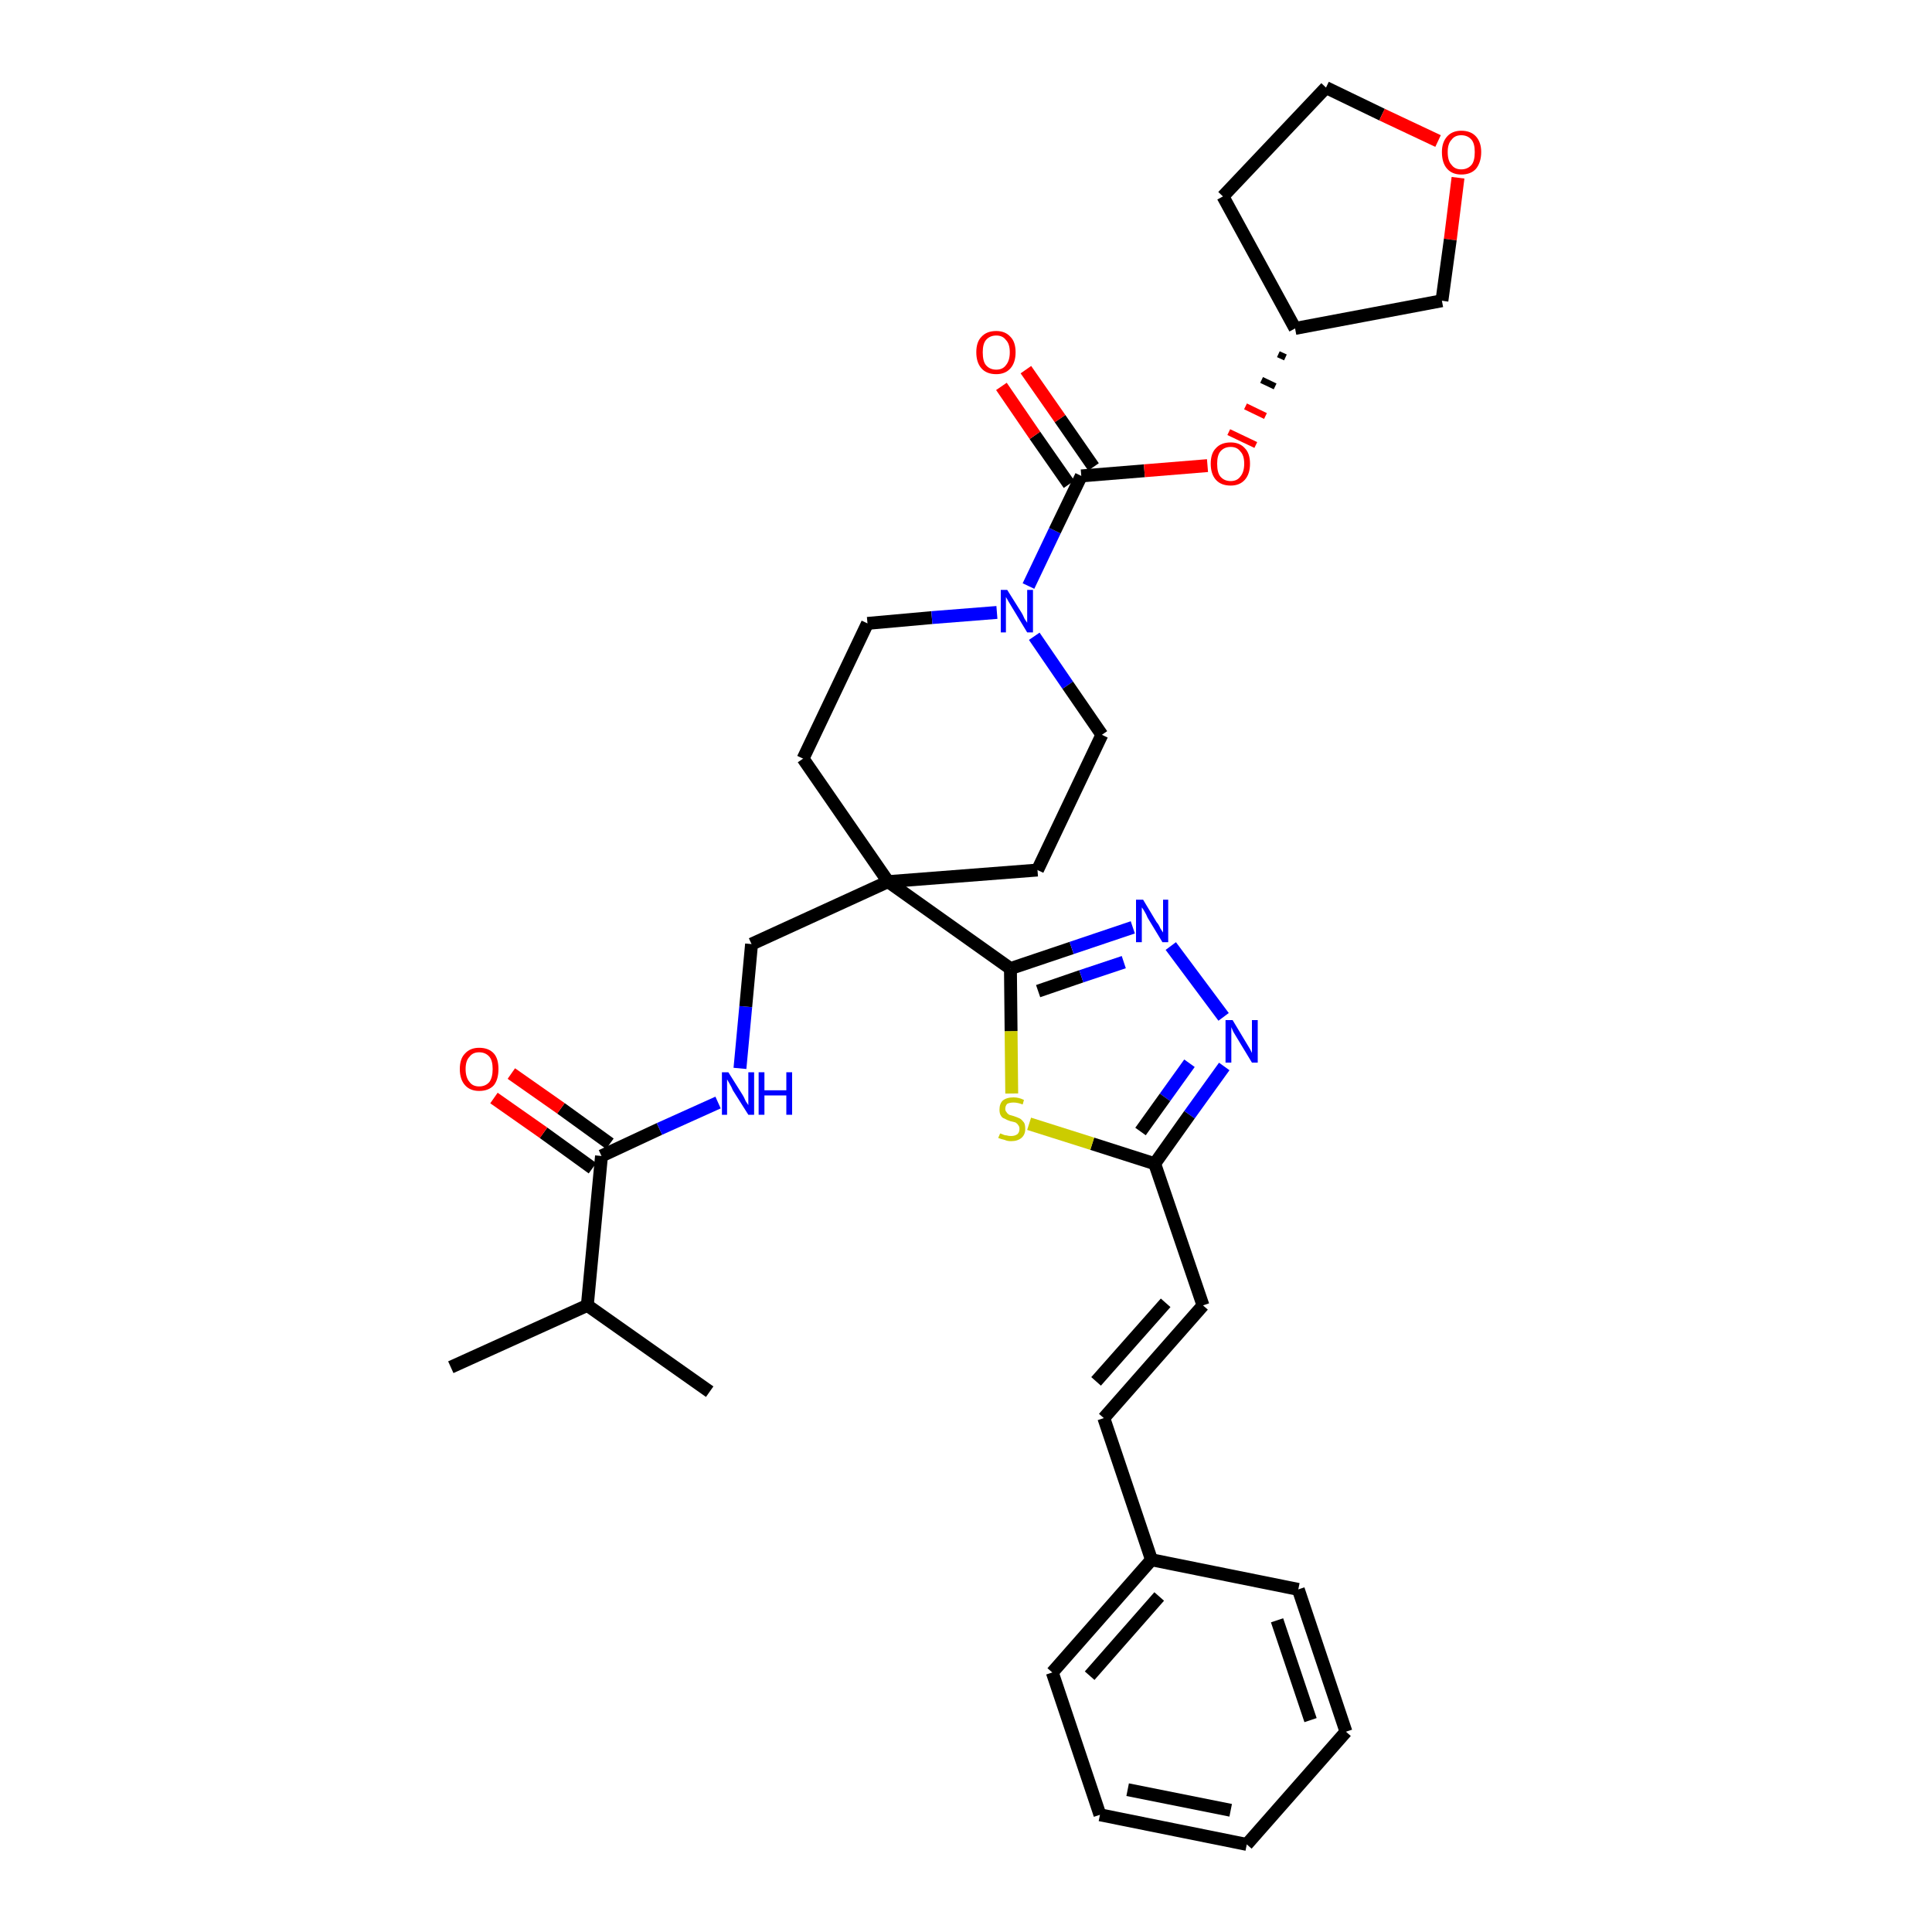 <?xml version='1.0' encoding='iso-8859-1'?>
<svg version='1.1' baseProfile='full'
              xmlns='http://www.w3.org/2000/svg'
                      xmlns:rdkit='http://www.rdkit.org/xml'
                      xmlns:xlink='http://www.w3.org/1999/xlink'
                  xml:space='preserve'
width='300px' height='300px' viewBox='0 0 300 300'>
<!-- END OF HEADER -->
<path class='bond-0 atom-0 atom-1' d='M 70.0,212.3 L 91.2,202.7' style='fill:none;fill-rule:evenodd;stroke:#000000;stroke-width:2.0px;stroke-linecap:butt;stroke-linejoin:miter;stroke-opacity:1' />
<path class='bond-1 atom-1 atom-2' d='M 91.2,202.7 L 110.2,216.1' style='fill:none;fill-rule:evenodd;stroke:#000000;stroke-width:2.0px;stroke-linecap:butt;stroke-linejoin:miter;stroke-opacity:1' />
<path class='bond-2 atom-1 atom-3' d='M 91.2,202.7 L 93.4,179.5' style='fill:none;fill-rule:evenodd;stroke:#000000;stroke-width:2.0px;stroke-linecap:butt;stroke-linejoin:miter;stroke-opacity:1' />
<path class='bond-3 atom-3 atom-4' d='M 94.7,177.6 L 87.1,172.1' style='fill:none;fill-rule:evenodd;stroke:#000000;stroke-width:2.0px;stroke-linecap:butt;stroke-linejoin:miter;stroke-opacity:1' />
<path class='bond-3 atom-3 atom-4' d='M 87.1,172.1 L 79.4,166.7' style='fill:none;fill-rule:evenodd;stroke:#FF0000;stroke-width:2.0px;stroke-linecap:butt;stroke-linejoin:miter;stroke-opacity:1' />
<path class='bond-3 atom-3 atom-4' d='M 92.0,181.4 L 84.4,175.9' style='fill:none;fill-rule:evenodd;stroke:#000000;stroke-width:2.0px;stroke-linecap:butt;stroke-linejoin:miter;stroke-opacity:1' />
<path class='bond-3 atom-3 atom-4' d='M 84.4,175.9 L 76.7,170.5' style='fill:none;fill-rule:evenodd;stroke:#FF0000;stroke-width:2.0px;stroke-linecap:butt;stroke-linejoin:miter;stroke-opacity:1' />
<path class='bond-4 atom-3 atom-5' d='M 93.4,179.5 L 102.4,175.3' style='fill:none;fill-rule:evenodd;stroke:#000000;stroke-width:2.0px;stroke-linecap:butt;stroke-linejoin:miter;stroke-opacity:1' />
<path class='bond-4 atom-3 atom-5' d='M 102.4,175.3 L 111.5,171.2' style='fill:none;fill-rule:evenodd;stroke:#0000FF;stroke-width:2.0px;stroke-linecap:butt;stroke-linejoin:miter;stroke-opacity:1' />
<path class='bond-5 atom-5 atom-6' d='M 114.9,165.9 L 115.8,156.3' style='fill:none;fill-rule:evenodd;stroke:#0000FF;stroke-width:2.0px;stroke-linecap:butt;stroke-linejoin:miter;stroke-opacity:1' />
<path class='bond-5 atom-5 atom-6' d='M 115.8,156.3 L 116.7,146.6' style='fill:none;fill-rule:evenodd;stroke:#000000;stroke-width:2.0px;stroke-linecap:butt;stroke-linejoin:miter;stroke-opacity:1' />
<path class='bond-6 atom-6 atom-7' d='M 116.7,146.6 L 137.9,136.9' style='fill:none;fill-rule:evenodd;stroke:#000000;stroke-width:2.0px;stroke-linecap:butt;stroke-linejoin:miter;stroke-opacity:1' />
<path class='bond-7 atom-7 atom-8' d='M 137.9,136.9 L 156.9,150.4' style='fill:none;fill-rule:evenodd;stroke:#000000;stroke-width:2.0px;stroke-linecap:butt;stroke-linejoin:miter;stroke-opacity:1' />
<path class='bond-20 atom-7 atom-21' d='M 137.9,136.9 L 124.7,117.8' style='fill:none;fill-rule:evenodd;stroke:#000000;stroke-width:2.0px;stroke-linecap:butt;stroke-linejoin:miter;stroke-opacity:1' />
<path class='bond-33 atom-33 atom-7' d='M 161.1,135.1 L 137.9,136.9' style='fill:none;fill-rule:evenodd;stroke:#000000;stroke-width:2.0px;stroke-linecap:butt;stroke-linejoin:miter;stroke-opacity:1' />
<path class='bond-8 atom-8 atom-9' d='M 156.9,150.4 L 166.4,147.2' style='fill:none;fill-rule:evenodd;stroke:#000000;stroke-width:2.0px;stroke-linecap:butt;stroke-linejoin:miter;stroke-opacity:1' />
<path class='bond-8 atom-8 atom-9' d='M 166.4,147.2 L 175.9,144.0' style='fill:none;fill-rule:evenodd;stroke:#0000FF;stroke-width:2.0px;stroke-linecap:butt;stroke-linejoin:miter;stroke-opacity:1' />
<path class='bond-8 atom-8 atom-9' d='M 161.2,153.9 L 167.9,151.6' style='fill:none;fill-rule:evenodd;stroke:#000000;stroke-width:2.0px;stroke-linecap:butt;stroke-linejoin:miter;stroke-opacity:1' />
<path class='bond-8 atom-8 atom-9' d='M 167.9,151.6 L 174.5,149.4' style='fill:none;fill-rule:evenodd;stroke:#0000FF;stroke-width:2.0px;stroke-linecap:butt;stroke-linejoin:miter;stroke-opacity:1' />
<path class='bond-34 atom-20 atom-8' d='M 157.1,169.8 L 157.0,160.1' style='fill:none;fill-rule:evenodd;stroke:#CCCC00;stroke-width:2.0px;stroke-linecap:butt;stroke-linejoin:miter;stroke-opacity:1' />
<path class='bond-34 atom-20 atom-8' d='M 157.0,160.1 L 156.9,150.4' style='fill:none;fill-rule:evenodd;stroke:#000000;stroke-width:2.0px;stroke-linecap:butt;stroke-linejoin:miter;stroke-opacity:1' />
<path class='bond-9 atom-9 atom-10' d='M 181.8,146.9 L 190.0,157.9' style='fill:none;fill-rule:evenodd;stroke:#0000FF;stroke-width:2.0px;stroke-linecap:butt;stroke-linejoin:miter;stroke-opacity:1' />
<path class='bond-10 atom-10 atom-11' d='M 190.1,165.6 L 184.7,173.1' style='fill:none;fill-rule:evenodd;stroke:#0000FF;stroke-width:2.0px;stroke-linecap:butt;stroke-linejoin:miter;stroke-opacity:1' />
<path class='bond-10 atom-10 atom-11' d='M 184.7,173.1 L 179.3,180.7' style='fill:none;fill-rule:evenodd;stroke:#000000;stroke-width:2.0px;stroke-linecap:butt;stroke-linejoin:miter;stroke-opacity:1' />
<path class='bond-10 atom-10 atom-11' d='M 184.7,165.1 L 180.9,170.4' style='fill:none;fill-rule:evenodd;stroke:#0000FF;stroke-width:2.0px;stroke-linecap:butt;stroke-linejoin:miter;stroke-opacity:1' />
<path class='bond-10 atom-10 atom-11' d='M 180.9,170.4 L 177.1,175.7' style='fill:none;fill-rule:evenodd;stroke:#000000;stroke-width:2.0px;stroke-linecap:butt;stroke-linejoin:miter;stroke-opacity:1' />
<path class='bond-11 atom-11 atom-12' d='M 179.3,180.7 L 186.8,202.7' style='fill:none;fill-rule:evenodd;stroke:#000000;stroke-width:2.0px;stroke-linecap:butt;stroke-linejoin:miter;stroke-opacity:1' />
<path class='bond-19 atom-11 atom-20' d='M 179.3,180.7 L 169.6,177.6' style='fill:none;fill-rule:evenodd;stroke:#000000;stroke-width:2.0px;stroke-linecap:butt;stroke-linejoin:miter;stroke-opacity:1' />
<path class='bond-19 atom-11 atom-20' d='M 169.6,177.6 L 159.8,174.5' style='fill:none;fill-rule:evenodd;stroke:#CCCC00;stroke-width:2.0px;stroke-linecap:butt;stroke-linejoin:miter;stroke-opacity:1' />
<path class='bond-12 atom-12 atom-13' d='M 186.8,202.7 L 171.4,220.2' style='fill:none;fill-rule:evenodd;stroke:#000000;stroke-width:2.0px;stroke-linecap:butt;stroke-linejoin:miter;stroke-opacity:1' />
<path class='bond-12 atom-12 atom-13' d='M 181.0,202.3 L 170.2,214.5' style='fill:none;fill-rule:evenodd;stroke:#000000;stroke-width:2.0px;stroke-linecap:butt;stroke-linejoin:miter;stroke-opacity:1' />
<path class='bond-13 atom-13 atom-14' d='M 171.4,220.2 L 178.8,242.2' style='fill:none;fill-rule:evenodd;stroke:#000000;stroke-width:2.0px;stroke-linecap:butt;stroke-linejoin:miter;stroke-opacity:1' />
<path class='bond-14 atom-14 atom-15' d='M 178.8,242.2 L 163.4,259.7' style='fill:none;fill-rule:evenodd;stroke:#000000;stroke-width:2.0px;stroke-linecap:butt;stroke-linejoin:miter;stroke-opacity:1' />
<path class='bond-14 atom-14 atom-15' d='M 180.0,247.9 L 169.2,260.2' style='fill:none;fill-rule:evenodd;stroke:#000000;stroke-width:2.0px;stroke-linecap:butt;stroke-linejoin:miter;stroke-opacity:1' />
<path class='bond-36 atom-19 atom-14' d='M 201.6,246.8 L 178.8,242.2' style='fill:none;fill-rule:evenodd;stroke:#000000;stroke-width:2.0px;stroke-linecap:butt;stroke-linejoin:miter;stroke-opacity:1' />
<path class='bond-15 atom-15 atom-16' d='M 163.4,259.7 L 170.8,281.8' style='fill:none;fill-rule:evenodd;stroke:#000000;stroke-width:2.0px;stroke-linecap:butt;stroke-linejoin:miter;stroke-opacity:1' />
<path class='bond-16 atom-16 atom-17' d='M 170.8,281.8 L 193.6,286.4' style='fill:none;fill-rule:evenodd;stroke:#000000;stroke-width:2.0px;stroke-linecap:butt;stroke-linejoin:miter;stroke-opacity:1' />
<path class='bond-16 atom-16 atom-17' d='M 175.1,277.9 L 191.1,281.1' style='fill:none;fill-rule:evenodd;stroke:#000000;stroke-width:2.0px;stroke-linecap:butt;stroke-linejoin:miter;stroke-opacity:1' />
<path class='bond-17 atom-17 atom-18' d='M 193.6,286.4 L 209.0,268.9' style='fill:none;fill-rule:evenodd;stroke:#000000;stroke-width:2.0px;stroke-linecap:butt;stroke-linejoin:miter;stroke-opacity:1' />
<path class='bond-18 atom-18 atom-19' d='M 209.0,268.9 L 201.6,246.8' style='fill:none;fill-rule:evenodd;stroke:#000000;stroke-width:2.0px;stroke-linecap:butt;stroke-linejoin:miter;stroke-opacity:1' />
<path class='bond-18 atom-18 atom-19' d='M 203.5,267.1 L 198.3,251.6' style='fill:none;fill-rule:evenodd;stroke:#000000;stroke-width:2.0px;stroke-linecap:butt;stroke-linejoin:miter;stroke-opacity:1' />
<path class='bond-21 atom-21 atom-22' d='M 124.7,117.8 L 134.7,96.8' style='fill:none;fill-rule:evenodd;stroke:#000000;stroke-width:2.0px;stroke-linecap:butt;stroke-linejoin:miter;stroke-opacity:1' />
<path class='bond-22 atom-22 atom-23' d='M 134.7,96.8 L 144.7,95.9' style='fill:none;fill-rule:evenodd;stroke:#000000;stroke-width:2.0px;stroke-linecap:butt;stroke-linejoin:miter;stroke-opacity:1' />
<path class='bond-22 atom-22 atom-23' d='M 144.7,95.9 L 154.8,95.1' style='fill:none;fill-rule:evenodd;stroke:#0000FF;stroke-width:2.0px;stroke-linecap:butt;stroke-linejoin:miter;stroke-opacity:1' />
<path class='bond-23 atom-23 atom-24' d='M 159.7,91.0 L 163.8,82.4' style='fill:none;fill-rule:evenodd;stroke:#0000FF;stroke-width:2.0px;stroke-linecap:butt;stroke-linejoin:miter;stroke-opacity:1' />
<path class='bond-23 atom-23 atom-24' d='M 163.8,82.4 L 167.9,73.9' style='fill:none;fill-rule:evenodd;stroke:#000000;stroke-width:2.0px;stroke-linecap:butt;stroke-linejoin:miter;stroke-opacity:1' />
<path class='bond-31 atom-23 atom-32' d='M 160.6,98.8 L 165.8,106.4' style='fill:none;fill-rule:evenodd;stroke:#0000FF;stroke-width:2.0px;stroke-linecap:butt;stroke-linejoin:miter;stroke-opacity:1' />
<path class='bond-31 atom-23 atom-32' d='M 165.8,106.4 L 171.1,114.1' style='fill:none;fill-rule:evenodd;stroke:#000000;stroke-width:2.0px;stroke-linecap:butt;stroke-linejoin:miter;stroke-opacity:1' />
<path class='bond-24 atom-24 atom-25' d='M 169.8,72.5 L 164.6,65.0' style='fill:none;fill-rule:evenodd;stroke:#000000;stroke-width:2.0px;stroke-linecap:butt;stroke-linejoin:miter;stroke-opacity:1' />
<path class='bond-24 atom-24 atom-25' d='M 164.6,65.0 L 159.3,57.4' style='fill:none;fill-rule:evenodd;stroke:#FF0000;stroke-width:2.0px;stroke-linecap:butt;stroke-linejoin:miter;stroke-opacity:1' />
<path class='bond-24 atom-24 atom-25' d='M 166.0,75.2 L 160.7,67.6' style='fill:none;fill-rule:evenodd;stroke:#000000;stroke-width:2.0px;stroke-linecap:butt;stroke-linejoin:miter;stroke-opacity:1' />
<path class='bond-24 atom-24 atom-25' d='M 160.7,67.6 L 155.5,60.0' style='fill:none;fill-rule:evenodd;stroke:#FF0000;stroke-width:2.0px;stroke-linecap:butt;stroke-linejoin:miter;stroke-opacity:1' />
<path class='bond-25 atom-24 atom-26' d='M 167.9,73.9 L 177.7,73.1' style='fill:none;fill-rule:evenodd;stroke:#000000;stroke-width:2.0px;stroke-linecap:butt;stroke-linejoin:miter;stroke-opacity:1' />
<path class='bond-25 atom-24 atom-26' d='M 177.7,73.1 L 187.5,72.3' style='fill:none;fill-rule:evenodd;stroke:#FF0000;stroke-width:2.0px;stroke-linecap:butt;stroke-linejoin:miter;stroke-opacity:1' />
<path class='bond-26 atom-27 atom-26' d='M 198.5,55.0 L 199.6,55.5' style='fill:none;fill-rule:evenodd;stroke:#000000;stroke-width:1.0px;stroke-linecap:butt;stroke-linejoin:miter;stroke-opacity:1' />
<path class='bond-26 atom-27 atom-26' d='M 195.9,59.0 L 198.0,60.0' style='fill:none;fill-rule:evenodd;stroke:#000000;stroke-width:1.0px;stroke-linecap:butt;stroke-linejoin:miter;stroke-opacity:1' />
<path class='bond-26 atom-27 atom-26' d='M 193.4,63.1 L 196.5,64.6' style='fill:none;fill-rule:evenodd;stroke:#FF0000;stroke-width:1.0px;stroke-linecap:butt;stroke-linejoin:miter;stroke-opacity:1' />
<path class='bond-26 atom-27 atom-26' d='M 190.8,67.1 L 195.0,69.1' style='fill:none;fill-rule:evenodd;stroke:#FF0000;stroke-width:1.0px;stroke-linecap:butt;stroke-linejoin:miter;stroke-opacity:1' />
<path class='bond-27 atom-27 atom-28' d='M 201.1,51.0 L 189.9,30.5' style='fill:none;fill-rule:evenodd;stroke:#000000;stroke-width:2.0px;stroke-linecap:butt;stroke-linejoin:miter;stroke-opacity:1' />
<path class='bond-35 atom-31 atom-27' d='M 223.9,46.7 L 201.1,51.0' style='fill:none;fill-rule:evenodd;stroke:#000000;stroke-width:2.0px;stroke-linecap:butt;stroke-linejoin:miter;stroke-opacity:1' />
<path class='bond-28 atom-28 atom-29' d='M 189.9,30.5 L 205.9,13.6' style='fill:none;fill-rule:evenodd;stroke:#000000;stroke-width:2.0px;stroke-linecap:butt;stroke-linejoin:miter;stroke-opacity:1' />
<path class='bond-29 atom-29 atom-30' d='M 205.9,13.6 L 214.6,17.8' style='fill:none;fill-rule:evenodd;stroke:#000000;stroke-width:2.0px;stroke-linecap:butt;stroke-linejoin:miter;stroke-opacity:1' />
<path class='bond-29 atom-29 atom-30' d='M 214.6,17.8 L 223.3,21.9' style='fill:none;fill-rule:evenodd;stroke:#FF0000;stroke-width:2.0px;stroke-linecap:butt;stroke-linejoin:miter;stroke-opacity:1' />
<path class='bond-30 atom-30 atom-31' d='M 226.4,27.6 L 225.2,37.2' style='fill:none;fill-rule:evenodd;stroke:#FF0000;stroke-width:2.0px;stroke-linecap:butt;stroke-linejoin:miter;stroke-opacity:1' />
<path class='bond-30 atom-30 atom-31' d='M 225.2,37.2 L 223.9,46.7' style='fill:none;fill-rule:evenodd;stroke:#000000;stroke-width:2.0px;stroke-linecap:butt;stroke-linejoin:miter;stroke-opacity:1' />
<path class='bond-32 atom-32 atom-33' d='M 171.1,114.1 L 161.1,135.1' style='fill:none;fill-rule:evenodd;stroke:#000000;stroke-width:2.0px;stroke-linecap:butt;stroke-linejoin:miter;stroke-opacity:1' />
<path  class='atom-4' d='M 71.4 166.0
Q 71.4 164.4, 72.2 163.6
Q 73.0 162.7, 74.4 162.7
Q 75.9 162.7, 76.7 163.6
Q 77.4 164.4, 77.4 166.0
Q 77.4 167.6, 76.7 168.5
Q 75.9 169.4, 74.4 169.4
Q 73.0 169.4, 72.2 168.5
Q 71.4 167.6, 71.4 166.0
M 74.4 168.7
Q 75.4 168.7, 76.0 168.0
Q 76.5 167.3, 76.5 166.0
Q 76.5 164.7, 76.0 164.1
Q 75.4 163.4, 74.4 163.4
Q 73.4 163.4, 72.9 164.1
Q 72.3 164.7, 72.3 166.0
Q 72.3 167.3, 72.9 168.0
Q 73.4 168.7, 74.4 168.7
' fill='#FF0000'/>
<path  class='atom-5' d='M 113.1 166.5
L 115.3 170.0
Q 115.5 170.3, 115.8 171.0
Q 116.2 171.6, 116.2 171.6
L 116.2 166.5
L 117.1 166.5
L 117.1 173.1
L 116.2 173.1
L 113.8 169.3
Q 113.6 168.8, 113.3 168.3
Q 113.0 167.8, 112.9 167.6
L 112.9 173.1
L 112.1 173.1
L 112.1 166.5
L 113.1 166.5
' fill='#0000FF'/>
<path  class='atom-5' d='M 117.8 166.5
L 118.7 166.5
L 118.7 169.3
L 122.1 169.3
L 122.1 166.5
L 123.0 166.5
L 123.0 173.1
L 122.1 173.1
L 122.1 170.1
L 118.7 170.1
L 118.7 173.1
L 117.8 173.1
L 117.8 166.5
' fill='#0000FF'/>
<path  class='atom-9' d='M 177.5 139.7
L 179.6 143.2
Q 179.9 143.5, 180.2 144.2
Q 180.6 144.8, 180.6 144.8
L 180.6 139.7
L 181.4 139.7
L 181.4 146.3
L 180.5 146.3
L 178.2 142.5
Q 178.0 142.0, 177.7 141.5
Q 177.4 141.0, 177.3 140.9
L 177.3 146.3
L 176.4 146.3
L 176.4 139.7
L 177.5 139.7
' fill='#0000FF'/>
<path  class='atom-10' d='M 191.4 158.4
L 193.5 161.9
Q 193.7 162.2, 194.1 162.9
Q 194.4 163.5, 194.4 163.5
L 194.4 158.4
L 195.3 158.4
L 195.3 165.0
L 194.4 165.0
L 192.1 161.2
Q 191.8 160.7, 191.5 160.2
Q 191.3 159.7, 191.2 159.5
L 191.2 165.0
L 190.3 165.0
L 190.3 158.4
L 191.4 158.4
' fill='#0000FF'/>
<path  class='atom-20' d='M 155.3 176.0
Q 155.3 176.0, 155.6 176.1
Q 156.0 176.3, 156.3 176.3
Q 156.6 176.4, 157.0 176.4
Q 157.6 176.4, 158.0 176.1
Q 158.3 175.8, 158.3 175.3
Q 158.3 174.9, 158.1 174.7
Q 158.0 174.5, 157.7 174.3
Q 157.4 174.2, 156.9 174.1
Q 156.3 173.9, 156.0 173.7
Q 155.6 173.6, 155.4 173.2
Q 155.2 172.9, 155.2 172.3
Q 155.2 171.4, 155.7 170.9
Q 156.3 170.4, 157.4 170.4
Q 158.2 170.4, 159.0 170.8
L 158.8 171.5
Q 158.0 171.2, 157.4 171.2
Q 156.8 171.2, 156.4 171.4
Q 156.1 171.7, 156.1 172.2
Q 156.1 172.5, 156.3 172.7
Q 156.4 172.9, 156.7 173.1
Q 157.0 173.2, 157.4 173.3
Q 158.0 173.5, 158.4 173.7
Q 158.7 173.9, 159.0 174.3
Q 159.2 174.6, 159.2 175.3
Q 159.2 176.2, 158.6 176.7
Q 158.0 177.2, 157.0 177.2
Q 156.4 177.2, 156.0 177.0
Q 155.5 176.9, 155.0 176.7
L 155.3 176.0
' fill='#CCCC00'/>
<path  class='atom-23' d='M 156.4 91.6
L 158.6 95.1
Q 158.8 95.4, 159.1 96.1
Q 159.5 96.7, 159.5 96.7
L 159.5 91.6
L 160.4 91.6
L 160.4 98.2
L 159.5 98.2
L 157.2 94.4
Q 156.9 93.9, 156.6 93.4
Q 156.3 92.9, 156.2 92.7
L 156.2 98.2
L 155.4 98.2
L 155.4 91.6
L 156.4 91.6
' fill='#0000FF'/>
<path  class='atom-25' d='M 151.6 54.7
Q 151.6 53.1, 152.4 52.3
Q 153.2 51.4, 154.7 51.4
Q 156.1 51.4, 156.9 52.3
Q 157.7 53.1, 157.7 54.7
Q 157.7 56.3, 156.9 57.2
Q 156.1 58.1, 154.7 58.1
Q 153.2 58.1, 152.4 57.2
Q 151.6 56.3, 151.6 54.7
M 154.7 57.4
Q 155.7 57.4, 156.2 56.7
Q 156.8 56.0, 156.8 54.7
Q 156.8 53.4, 156.2 52.8
Q 155.7 52.1, 154.7 52.1
Q 153.7 52.1, 153.1 52.8
Q 152.6 53.4, 152.6 54.7
Q 152.6 56.1, 153.1 56.7
Q 153.7 57.4, 154.7 57.4
' fill='#FF0000'/>
<path  class='atom-26' d='M 188.0 72.0
Q 188.0 70.4, 188.8 69.6
Q 189.6 68.7, 191.1 68.7
Q 192.5 68.7, 193.3 69.6
Q 194.1 70.4, 194.1 72.0
Q 194.1 73.6, 193.3 74.5
Q 192.5 75.4, 191.1 75.4
Q 189.6 75.4, 188.8 74.5
Q 188.0 73.6, 188.0 72.0
M 191.1 74.7
Q 192.1 74.7, 192.6 74.0
Q 193.2 73.3, 193.2 72.0
Q 193.2 70.7, 192.6 70.1
Q 192.1 69.4, 191.1 69.4
Q 190.1 69.4, 189.5 70.1
Q 189.0 70.7, 189.0 72.0
Q 189.0 73.4, 189.5 74.0
Q 190.1 74.7, 191.1 74.7
' fill='#FF0000'/>
<path  class='atom-30' d='M 223.9 23.6
Q 223.9 22.1, 224.7 21.2
Q 225.5 20.3, 226.9 20.3
Q 228.4 20.3, 229.2 21.2
Q 230.0 22.1, 230.0 23.6
Q 230.0 25.2, 229.2 26.2
Q 228.4 27.1, 226.9 27.1
Q 225.5 27.1, 224.7 26.2
Q 223.9 25.3, 223.9 23.6
M 226.9 26.3
Q 227.9 26.3, 228.5 25.6
Q 229.0 25.0, 229.0 23.6
Q 229.0 22.3, 228.5 21.7
Q 227.9 21.0, 226.9 21.0
Q 225.9 21.0, 225.4 21.7
Q 224.8 22.3, 224.8 23.6
Q 224.8 25.0, 225.4 25.6
Q 225.9 26.3, 226.9 26.3
' fill='#FF0000'/>
</svg>

